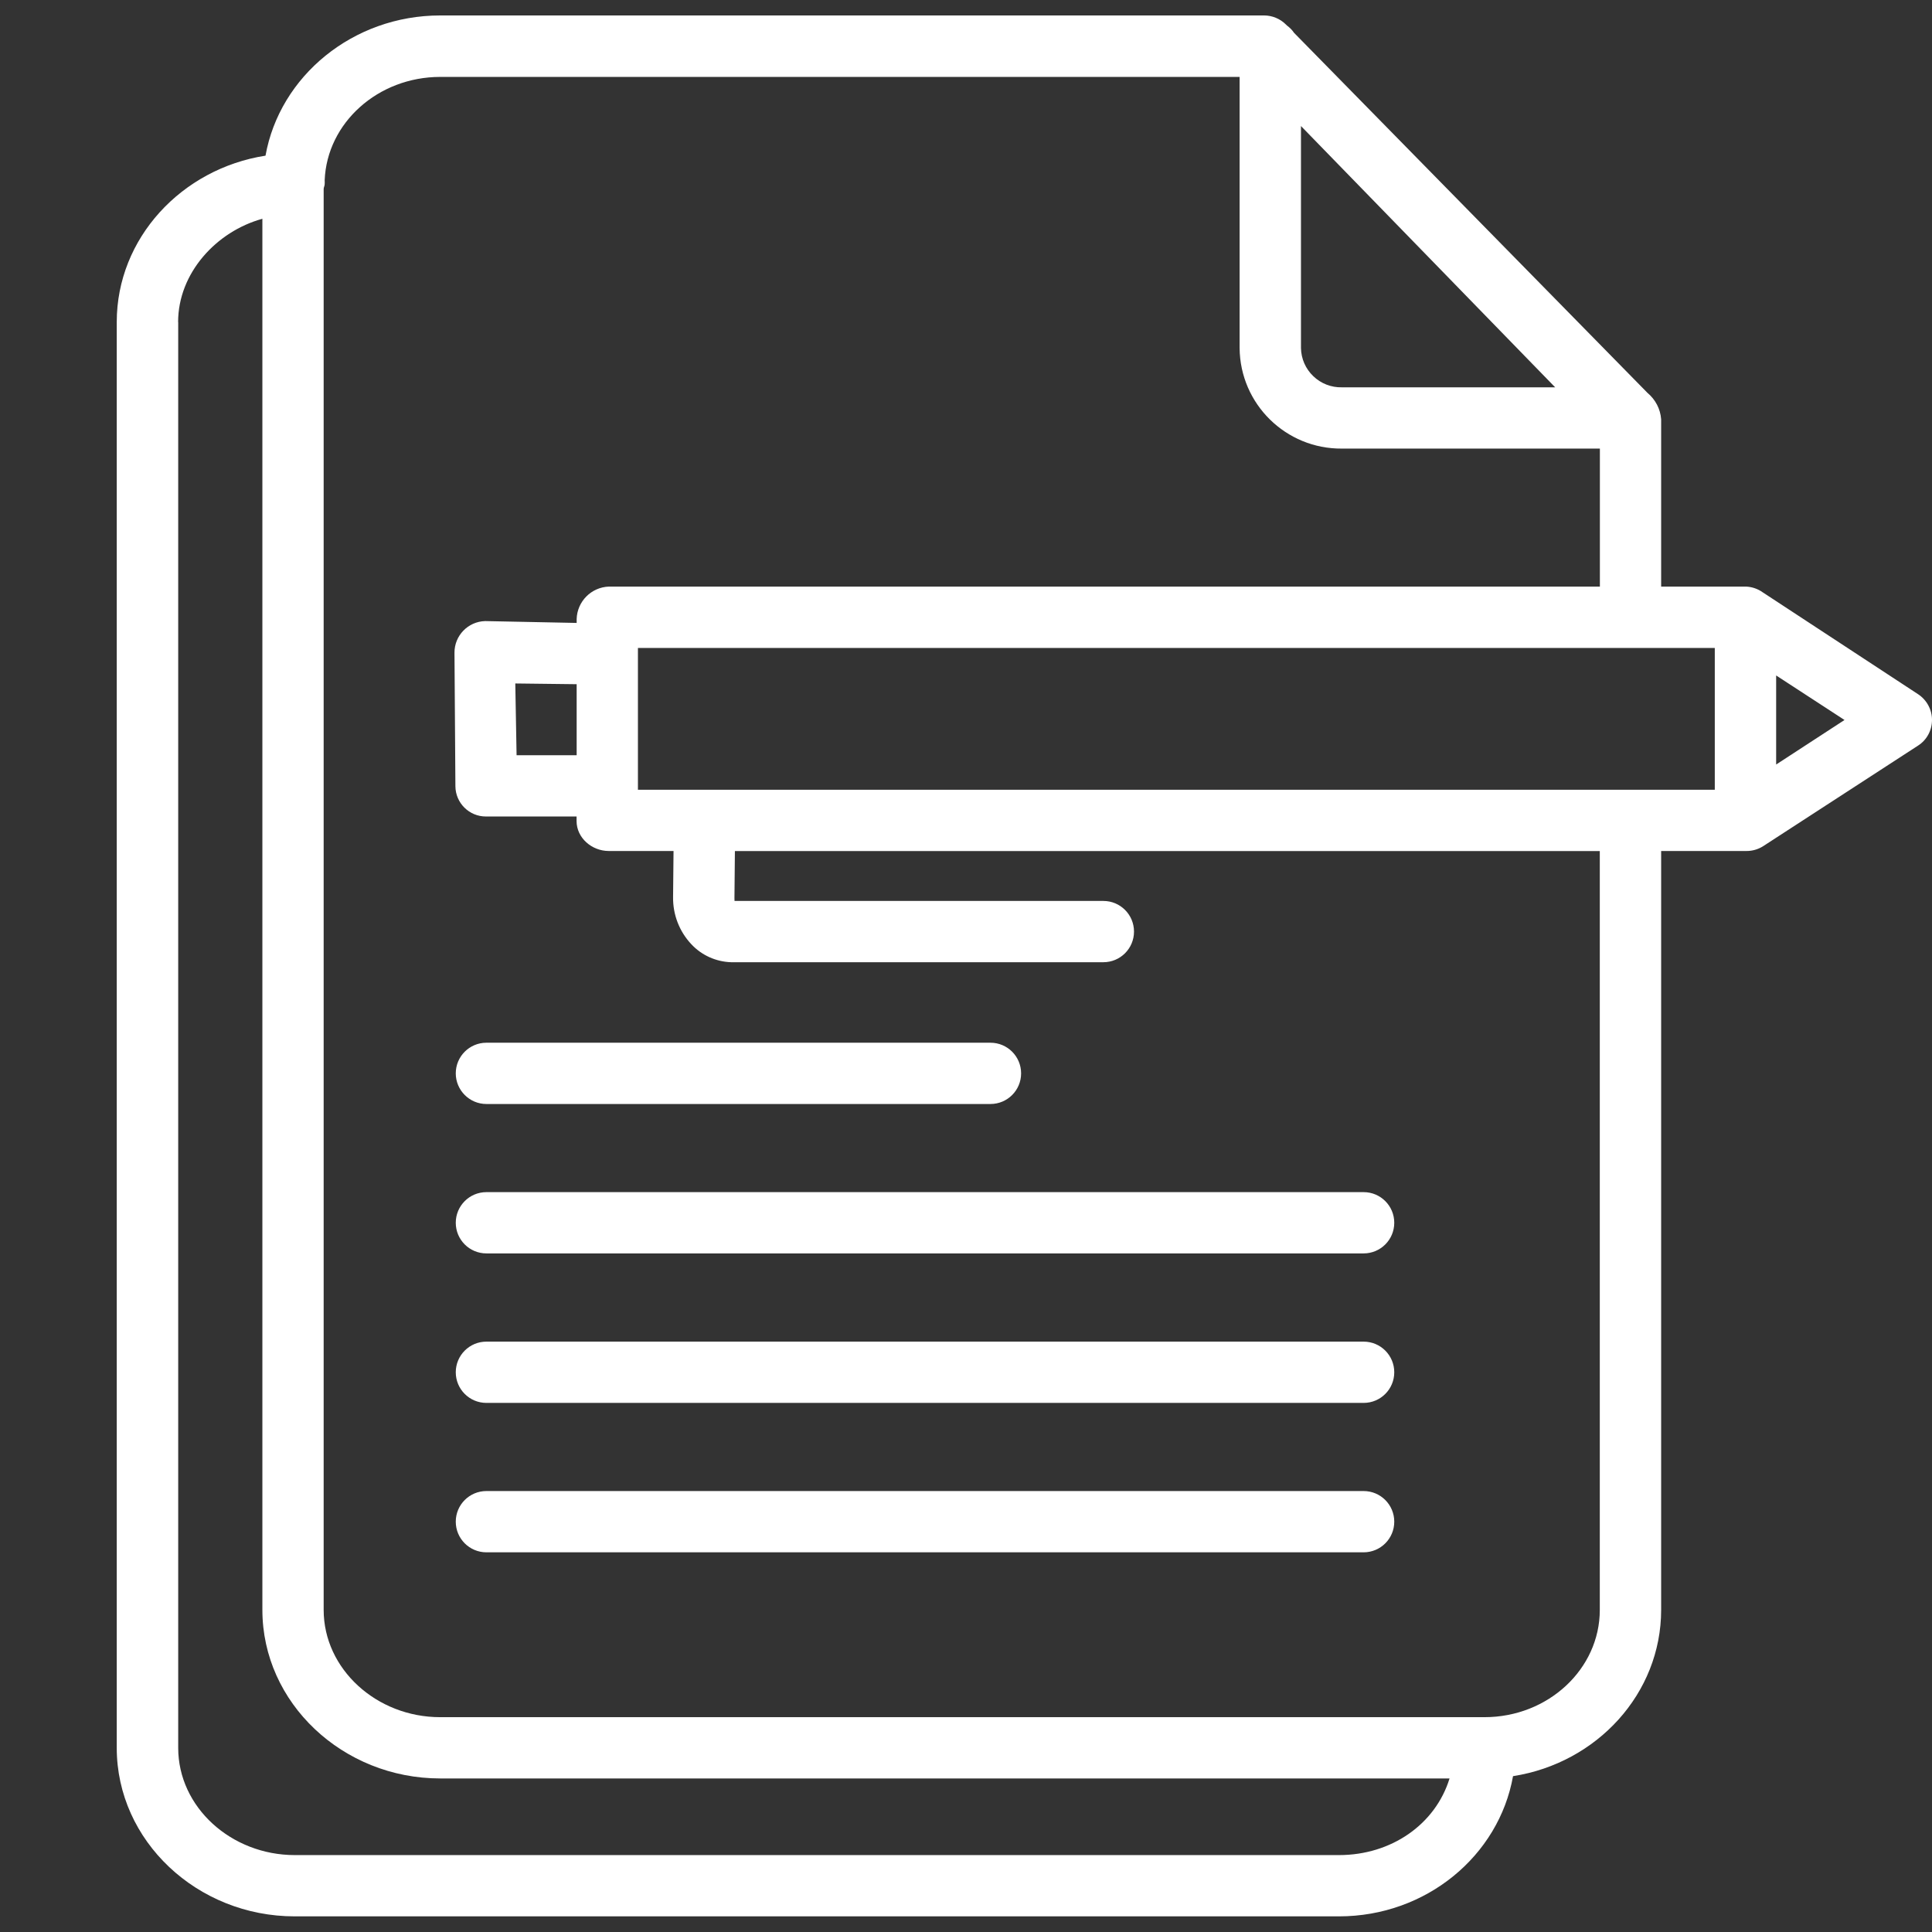 <?xml version="1.0" encoding="utf-8"?>
<!-- Generator: Adobe Illustrator 17.0.0, SVG Export Plug-In . SVG Version: 6.00 Build 0)  -->
<!DOCTYPE svg PUBLIC "-//W3C//DTD SVG 1.1//EN" "http://www.w3.org/Graphics/SVG/1.1/DTD/svg11.dtd">
<svg version="1.1" id="Layer_1" xmlns="http://www.w3.org/2000/svg" xmlns:xlink="http://www.w3.org/1999/xlink" x="0px" y="0px"
	 width="21px" height="21px" viewBox="237.5 237.5 21 21" enable-background="new 237.5 237.5 21 21" xml:space="preserve">
<rect x="237.5" y="237.5" width="21" height="21" fill="#333333" stroke="none"/>
<path fill="#FFFFFF" d="M238.769,256.499c0,1.011,0.875,1.831,1.934,1.831h11.351c0.949,0,1.738-0.659,1.892-1.524
	c0.912-0.142,1.61-0.898,1.61-1.808v-8.248h0.923c0.064,0.001,0.127-0.016,0.182-0.05l1.688-1.096
	c0.095-0.061,0.151-0.166,0.151-0.279c0-0.112-0.057-0.217-0.151-0.279l-1.688-1.107c-0.053-0.038-0.116-0.06-0.182-0.063h-0.923
	v-1.818c-0.008-0.112-0.062-0.215-0.148-0.287l-3.842-3.914c-0.021-0.031-0.048-0.058-0.078-0.08l-0.01-0.01
	c-0.063-0.063-0.149-0.099-0.238-0.099h-8.955c-0.949,0-1.745,0.66-1.899,1.524c-0.912,0.142-1.617,0.898-1.617,1.808V256.499z
	 M244.434,246.084v-1.541h11.705v1.541H244.434z M256.806,245.81v-0.968l0.743,0.484L256.806,245.81z M251.641,238.87l2.763,2.84
	h-2.318c-0.116,0.003-0.228-0.041-0.311-0.121c-0.084-0.08-0.132-0.19-0.134-0.306V238.87z M242.285,238.336h8.689v2.947
	c0.005,0.609,0.503,1.098,1.112,1.093h2.804v1.5h-10.772c-0.191,0.007-0.344,0.161-0.35,0.352v0.043l-0.992-0.02h-0.003
	c-0.186,0.005-0.334,0.158-0.333,0.344l0.01,1.45c0.001,0.183,0.15,0.331,0.333,0.33h0.984v0.049c0,0.184,0.166,0.326,0.35,0.326
	h0.704l-0.005,0.5c-0.003,0.191,0.068,0.375,0.199,0.514c0.112,0.12,0.268,0.19,0.432,0.195h4.046c0.184,0,0.333-0.149,0.333-0.333
	s-0.149-0.333-0.333-0.333h-4.009c-0.001-0.042-0.001-0.021-0.001-0.026l0.005-0.516h9.401v8.248c0,0.643-0.562,1.166-1.253,1.166
	h-11.352c-0.691,0-1.266-0.523-1.266-1.166v-15.445c0-0.017,0.011-0.034,0.011-0.052c0.001-0.014,0.001-0.029,0-0.043
	C241.054,238.835,241.609,238.336,242.285,238.336z M243.768,245.709h-0.653l-0.014-0.78l0.667,0.008V245.709z M239.436,241.001
	c0-0.534,0.417-0.986,0.916-1.123v15.121c0,1.011,0.874,1.832,1.933,1.832h10.971c-0.154,0.5-0.634,0.833-1.201,0.833h-11.351
	c-0.691,0-1.267-0.521-1.267-1.165V241.001z"/>
<path fill="#FFFFFF" d="M242.787,249.5h5.479c0.184,0,0.333-0.149,0.333-0.333c0-0.184-0.149-0.333-0.333-0.333h-5.479
	c-0.184,0-0.333,0.149-0.333,0.333C242.454,249.35,242.603,249.5,242.787,249.5z"/>
<path fill="#FFFFFF" d="M242.787,251.124h9.535c0.184,0,0.333-0.149,0.333-0.333c0-0.184-0.149-0.333-0.333-0.333h-9.535
	c-0.184,0-0.333,0.149-0.333,0.333C242.454,250.975,242.603,251.124,242.787,251.124z"/>
<path fill="#FFFFFF" d="M242.787,252.749h9.535c0.184,0,0.333-0.149,0.333-0.333s-0.149-0.333-0.333-0.333h-9.535
	c-0.184,0-0.333,0.149-0.333,0.333S242.603,252.749,242.787,252.749z"/>
<path fill="#FFFFFF" d="M242.787,254.373h9.535c0.184,0,0.333-0.149,0.333-0.333s-0.149-0.333-0.333-0.333h-9.535
	c-0.184,0-0.333,0.149-0.333,0.333S242.603,254.373,242.787,254.373z"/>
</svg>
